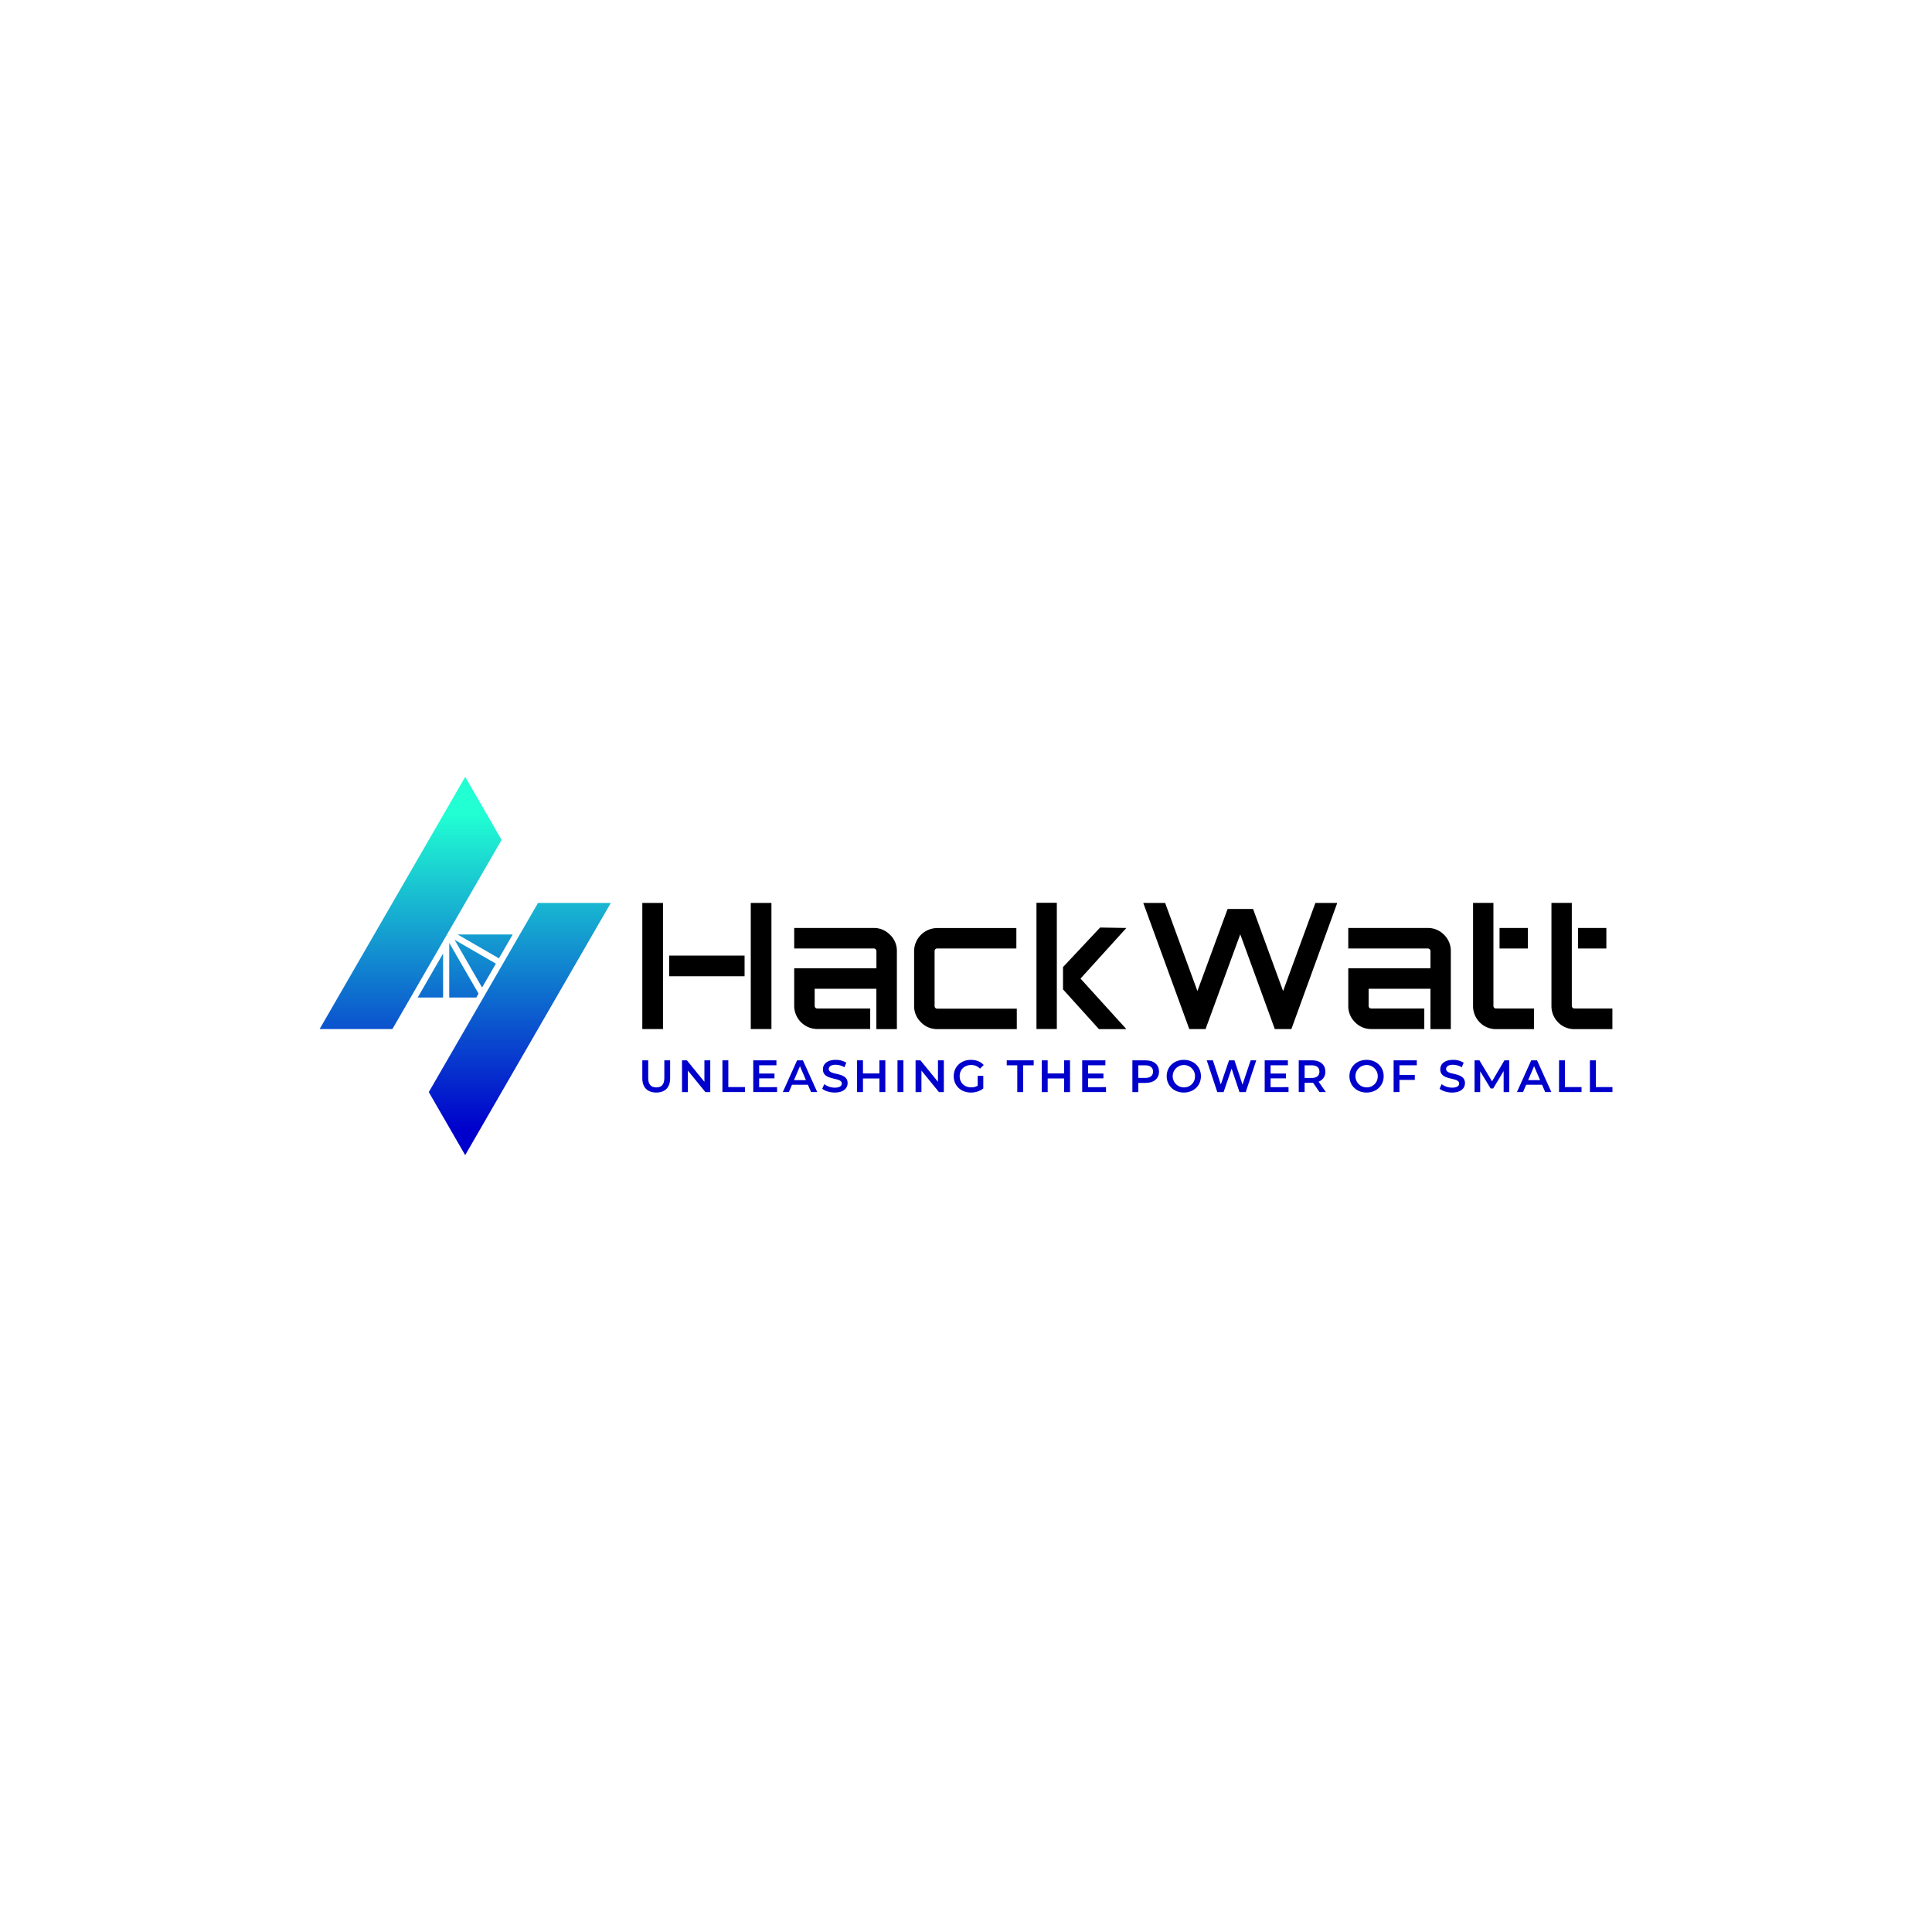 <svg id="Layer_1" data-name="Layer 1" xmlns="http://www.w3.org/2000/svg" xmlns:xlink="http://www.w3.org/1999/xlink" viewBox="0 0 1500 1500"><defs><style>.cls-1{fill:url(#linear-gradient);}.cls-2{fill:url(#linear-gradient-2);}.cls-3{fill:url(#linear-gradient-3);}.cls-4{fill:url(#linear-gradient-4);}.cls-5{fill:url(#linear-gradient-5);}.cls-6{fill:url(#linear-gradient-6);}.cls-7{fill:#00c;}</style><linearGradient id="linear-gradient" x1="318.79" y1="877.33" x2="318.79" y2="631.96" gradientUnits="userSpaceOnUse"><stop offset="0" stop-color="#00c"/><stop offset="1" stop-color="#21ffd3"/></linearGradient><linearGradient id="linear-gradient-2" x1="403.56" y1="877.33" x2="403.56" y2="631.96" xlink:href="#linear-gradient"/><linearGradient id="linear-gradient-3" x1="376.67" y1="877.33" x2="376.67" y2="631.96" xlink:href="#linear-gradient"/><linearGradient id="linear-gradient-4" x1="368.95" y1="877.33" x2="368.95" y2="631.96" xlink:href="#linear-gradient"/><linearGradient id="linear-gradient-5" x1="360.16" y1="877.33" x2="360.16" y2="631.96" xlink:href="#linear-gradient"/><linearGradient id="linear-gradient-6" x1="334.16" y1="877.33" x2="334.16" y2="631.96" xlink:href="#linear-gradient"/></defs><polygon class="cls-1" points="361.19 603.15 248.14 798.96 304.66 798.95 389.44 652.1 361.19 603.15"/><polygon class="cls-2" points="417.7 701.05 332.91 847.9 361.17 896.85 474.22 701.04 417.7 701.05"/><polygon class="cls-3" points="395.67 729.67 398.07 725.53 398.07 725.53 355.28 725.53 387.36 744.05 395.67 729.67"/><polygon class="cls-4" points="384.99 748.17 352.92 729.66 374.29 766.7 384.99 748.17"/><polygon class="cls-5" points="348.78 774.48 369.81 774.47 371.54 771.47 348.78 732.04 348.78 774.48"/><polygon class="cls-6" points="344.02 740.28 324.29 774.48 344.02 774.48 344.02 740.28"/><rect x="498.69" y="701.04" width="16.05" height="97.91"/><rect x="519.53" y="741.92" width="58.56" height="16.04"/><rect x="582.9" y="701.04" width="16.04" height="97.91"/><path d="M691,725.75a17.26,17.26,0,0,0-12.65-5.27H616.62v15.93h61.72a2,2,0,0,1,2.11,2.11v13.23H616.62v29.17a18,18,0,0,0,18,18h41V783h-41a2,2,0,0,1-2.11-2.1V767.68h47.9V799h15.93V738.52A17.18,17.18,0,0,0,691,725.75Z"/><path d="M727.78,799A17.26,17.26,0,0,1,715,793.66a17.45,17.45,0,0,1-5.29-12.75V738.54a18.06,18.06,0,0,1,18-18h61.39v15.86H727.78a2,2,0,0,0-2.16,2.17v42.37a2,2,0,0,0,2.16,2.17h61.66V799Z"/><path d="M874.51,720.48l-20.38-.35-28.81,30.69v17.33L853.2,799h21.31l-35.6-39.23Zm-69.8-19.55v98h15.81v-98Z"/><polygon points="1038.24 701.04 1002.63 798.95 989.75 798.95 962.93 725.4 936 798.95 923.35 798.95 887.63 701.04 904.61 701.04 929.67 769.44 953.1 705.73 972.89 705.73 996.19 769.44 1021.26 701.04 1038.24 701.04"/><path d="M1121.16,725.75a17.35,17.35,0,0,0-12.77-5.27h-61.6v15.93h61.6a2.06,2.06,0,0,1,2.23,2.11v13.23h-63.83v29.17a17.51,17.51,0,0,0,5.27,12.76,17.33,17.33,0,0,0,12.76,5.27h41V783h-41a2,2,0,0,1-2.22-2.1V767.68h48V799h15.81V738.52A17.53,17.53,0,0,0,1121.16,725.75Z"/><rect x="1164.25" y="720.48" width="22.02" height="15.93"/><path d="M1191,783V799h-29.28a17.41,17.41,0,0,1-12.88-5.27,17.85,17.85,0,0,1-5.16-12.76V701h15.81v79.88a2,2,0,0,0,2.23,2.1Z"/><rect x="1225.15" y="720.48" width="22.02" height="15.93"/><path d="M1251.86,783V799h-29.28a17.41,17.41,0,0,1-12.88-5.27,17.85,17.85,0,0,1-5.16-12.76V701h15.81v79.88a2.06,2.06,0,0,0,2.23,2.1Z"/><path class="cls-7" d="M498.69,837.15V823.23h4.58V837c0,5.08,2.29,7.26,6.27,7.26s6.24-2.18,6.24-7.26V823.23h4.51v13.92c0,7.19-4,11.1-10.78,11.1S498.69,844.34,498.69,837.15Z"/><path class="cls-7" d="M551.45,823.23V847.9h-3.78l-13.6-16.71V847.9h-4.55V823.23h3.77l13.61,16.7v-16.7Z"/><path class="cls-7" d="M560.89,823.23h4.58V844h12.9v3.88H560.89Z"/><path class="cls-7" d="M603.32,844.06v3.84h-18.5V823.23h18v3.84H589.4v6.41h11.91v3.77H589.4v6.81Z"/><path class="cls-7" d="M627.25,842.19H614.91l-2.43,5.71h-4.72l11.1-24.67h4.51l11.14,24.67h-4.79Zm-1.52-3.6-4.65-10.78-4.62,10.78Z"/><path class="cls-7" d="M638.38,845.29l1.59-3.56a13.64,13.64,0,0,0,8.14,2.72c3.84,0,5.46-1.38,5.46-3.21,0-5.32-14.66-1.83-14.66-11,0-4,3.17-7.37,9.94-7.37a15.59,15.59,0,0,1,8.21,2.19l-1.44,3.56a13.78,13.78,0,0,0-6.81-1.94c-3.8,0-5.35,1.48-5.35,3.35,0,5.25,14.62,1.83,14.62,10.89,0,4-3.2,7.33-10,7.33C644.27,848.25,640.43,847.05,638.38,845.29Z"/><path class="cls-7" d="M687.37,823.23V847.9h-4.58V837.33H670V847.9h-4.58V823.23H670v10.18h12.76V823.23Z"/><path class="cls-7" d="M696.81,823.23h4.58V847.9h-4.58Z"/><path class="cls-7" d="M732.8,823.23V847.9H729l-13.6-16.71V847.9h-4.55V823.23h3.77l13.61,16.7v-16.7Z"/><path class="cls-7" d="M759.08,835.28h4.34v9.83a15.62,15.62,0,0,1-9.66,3.14c-7.65,0-13.29-5.32-13.29-12.69s5.64-12.69,13.36-12.69c4.13,0,7.58,1.38,9.91,4l-2.89,2.82a9.16,9.16,0,0,0-6.81-2.82c-5.25,0-8.95,3.56-8.95,8.67s3.7,8.67,8.92,8.67a9.9,9.9,0,0,0,5.07-1.27Z"/><path class="cls-7" d="M789.81,827.1h-8.18v-3.87h20.94v3.87h-8.18v20.8h-4.58Z"/><path class="cls-7" d="M830.76,823.23V847.9h-4.58V837.33H813.42V847.9h-4.58V823.23h4.58v10.18h12.76V823.23Z"/><path class="cls-7" d="M858.71,844.06v3.84h-18.5V823.23h18v3.84H844.79v6.41H856.7v3.77H844.79v6.81Z"/><path class="cls-7" d="M899.84,832c0,5.43-4,8.78-10.51,8.78h-5.57v7.12h-4.58V823.23h10.15C895.82,823.23,899.84,826.54,899.84,832Zm-4.62,0c0-3.1-2.08-4.9-6.1-4.9h-5.36v9.8h5.36C893.14,836.9,895.22,835.1,895.22,832Z"/><path class="cls-7" d="M905.82,835.56c0-7.29,5.64-12.69,13.29-12.69s13.29,5.36,13.29,12.69-5.64,12.69-13.29,12.69S905.82,842.86,905.82,835.56Zm22,0a8.67,8.67,0,1,0-8.67,8.67A8.41,8.41,0,0,0,927.78,835.56Z"/><path class="cls-7" d="M975.36,823.23l-8.18,24.67h-4.86l-6.1-18.26L950,847.9h-4.9l-8.18-24.67h4.76L947.83,842l6.38-18.75h4.23l6.24,18.85L971,823.23Z"/><path class="cls-7" d="M1000.41,844.06v3.84h-18.5V823.23h18v3.84H986.49v6.41H998.4v3.77H986.49v6.81Z"/><path class="cls-7" d="M1024.48,847.9l-5-7.23a7.47,7.47,0,0,1-1,0h-5.57v7.19h-4.58V823.23h10.15c6.49,0,10.5,3.31,10.5,8.77a7.88,7.88,0,0,1-5.25,7.79l5.68,8.11Zm-6.2-20.8h-5.36v9.84h5.36c4,0,6.1-1.84,6.1-4.94S1022.3,827.1,1018.28,827.1Z"/><path class="cls-7" d="M1047.7,835.56c0-7.29,5.64-12.69,13.29-12.69s13.29,5.36,13.29,12.69-5.64,12.69-13.29,12.69S1047.7,842.86,1047.7,835.56Zm22,0a8.67,8.67,0,1,0-8.67,8.67A8.41,8.41,0,0,0,1069.66,835.56Z"/><path class="cls-7" d="M1086.54,827.07v7.51h11.91v3.87h-11.91v9.45H1082V823.23h18v3.84Z"/><path class="cls-7" d="M1117.69,845.29l1.59-3.56a13.64,13.64,0,0,0,8.14,2.72c3.84,0,5.46-1.38,5.46-3.21,0-5.32-14.66-1.83-14.66-11,0-4,3.17-7.37,9.94-7.37a15.59,15.59,0,0,1,8.21,2.19l-1.44,3.56a13.78,13.78,0,0,0-6.81-1.94c-3.8,0-5.35,1.48-5.35,3.35,0,5.25,14.62,1.83,14.62,10.89,0,4-3.2,7.33-10,7.33C1123.58,848.25,1119.74,847.05,1117.69,845.29Z"/><path class="cls-7" d="M1167.42,847.9l0-16.35-8.11,13.53h-2l-8.1-13.32V847.9h-4.37V823.23h3.77l9.8,16.35,9.62-16.35h3.77l0,24.67Z"/><path class="cls-7" d="M1197.23,842.19H1184.9l-2.44,5.71h-4.72l11.1-24.67h4.52l11.13,24.67h-4.79Zm-1.51-3.6-4.66-10.78-4.61,10.78Z"/><path class="cls-7" d="M1210.45,823.23H1215V844h12.9v3.88h-17.48Z"/><path class="cls-7" d="M1234.37,823.23H1239V844h12.9v3.88h-17.49Z"/></svg>